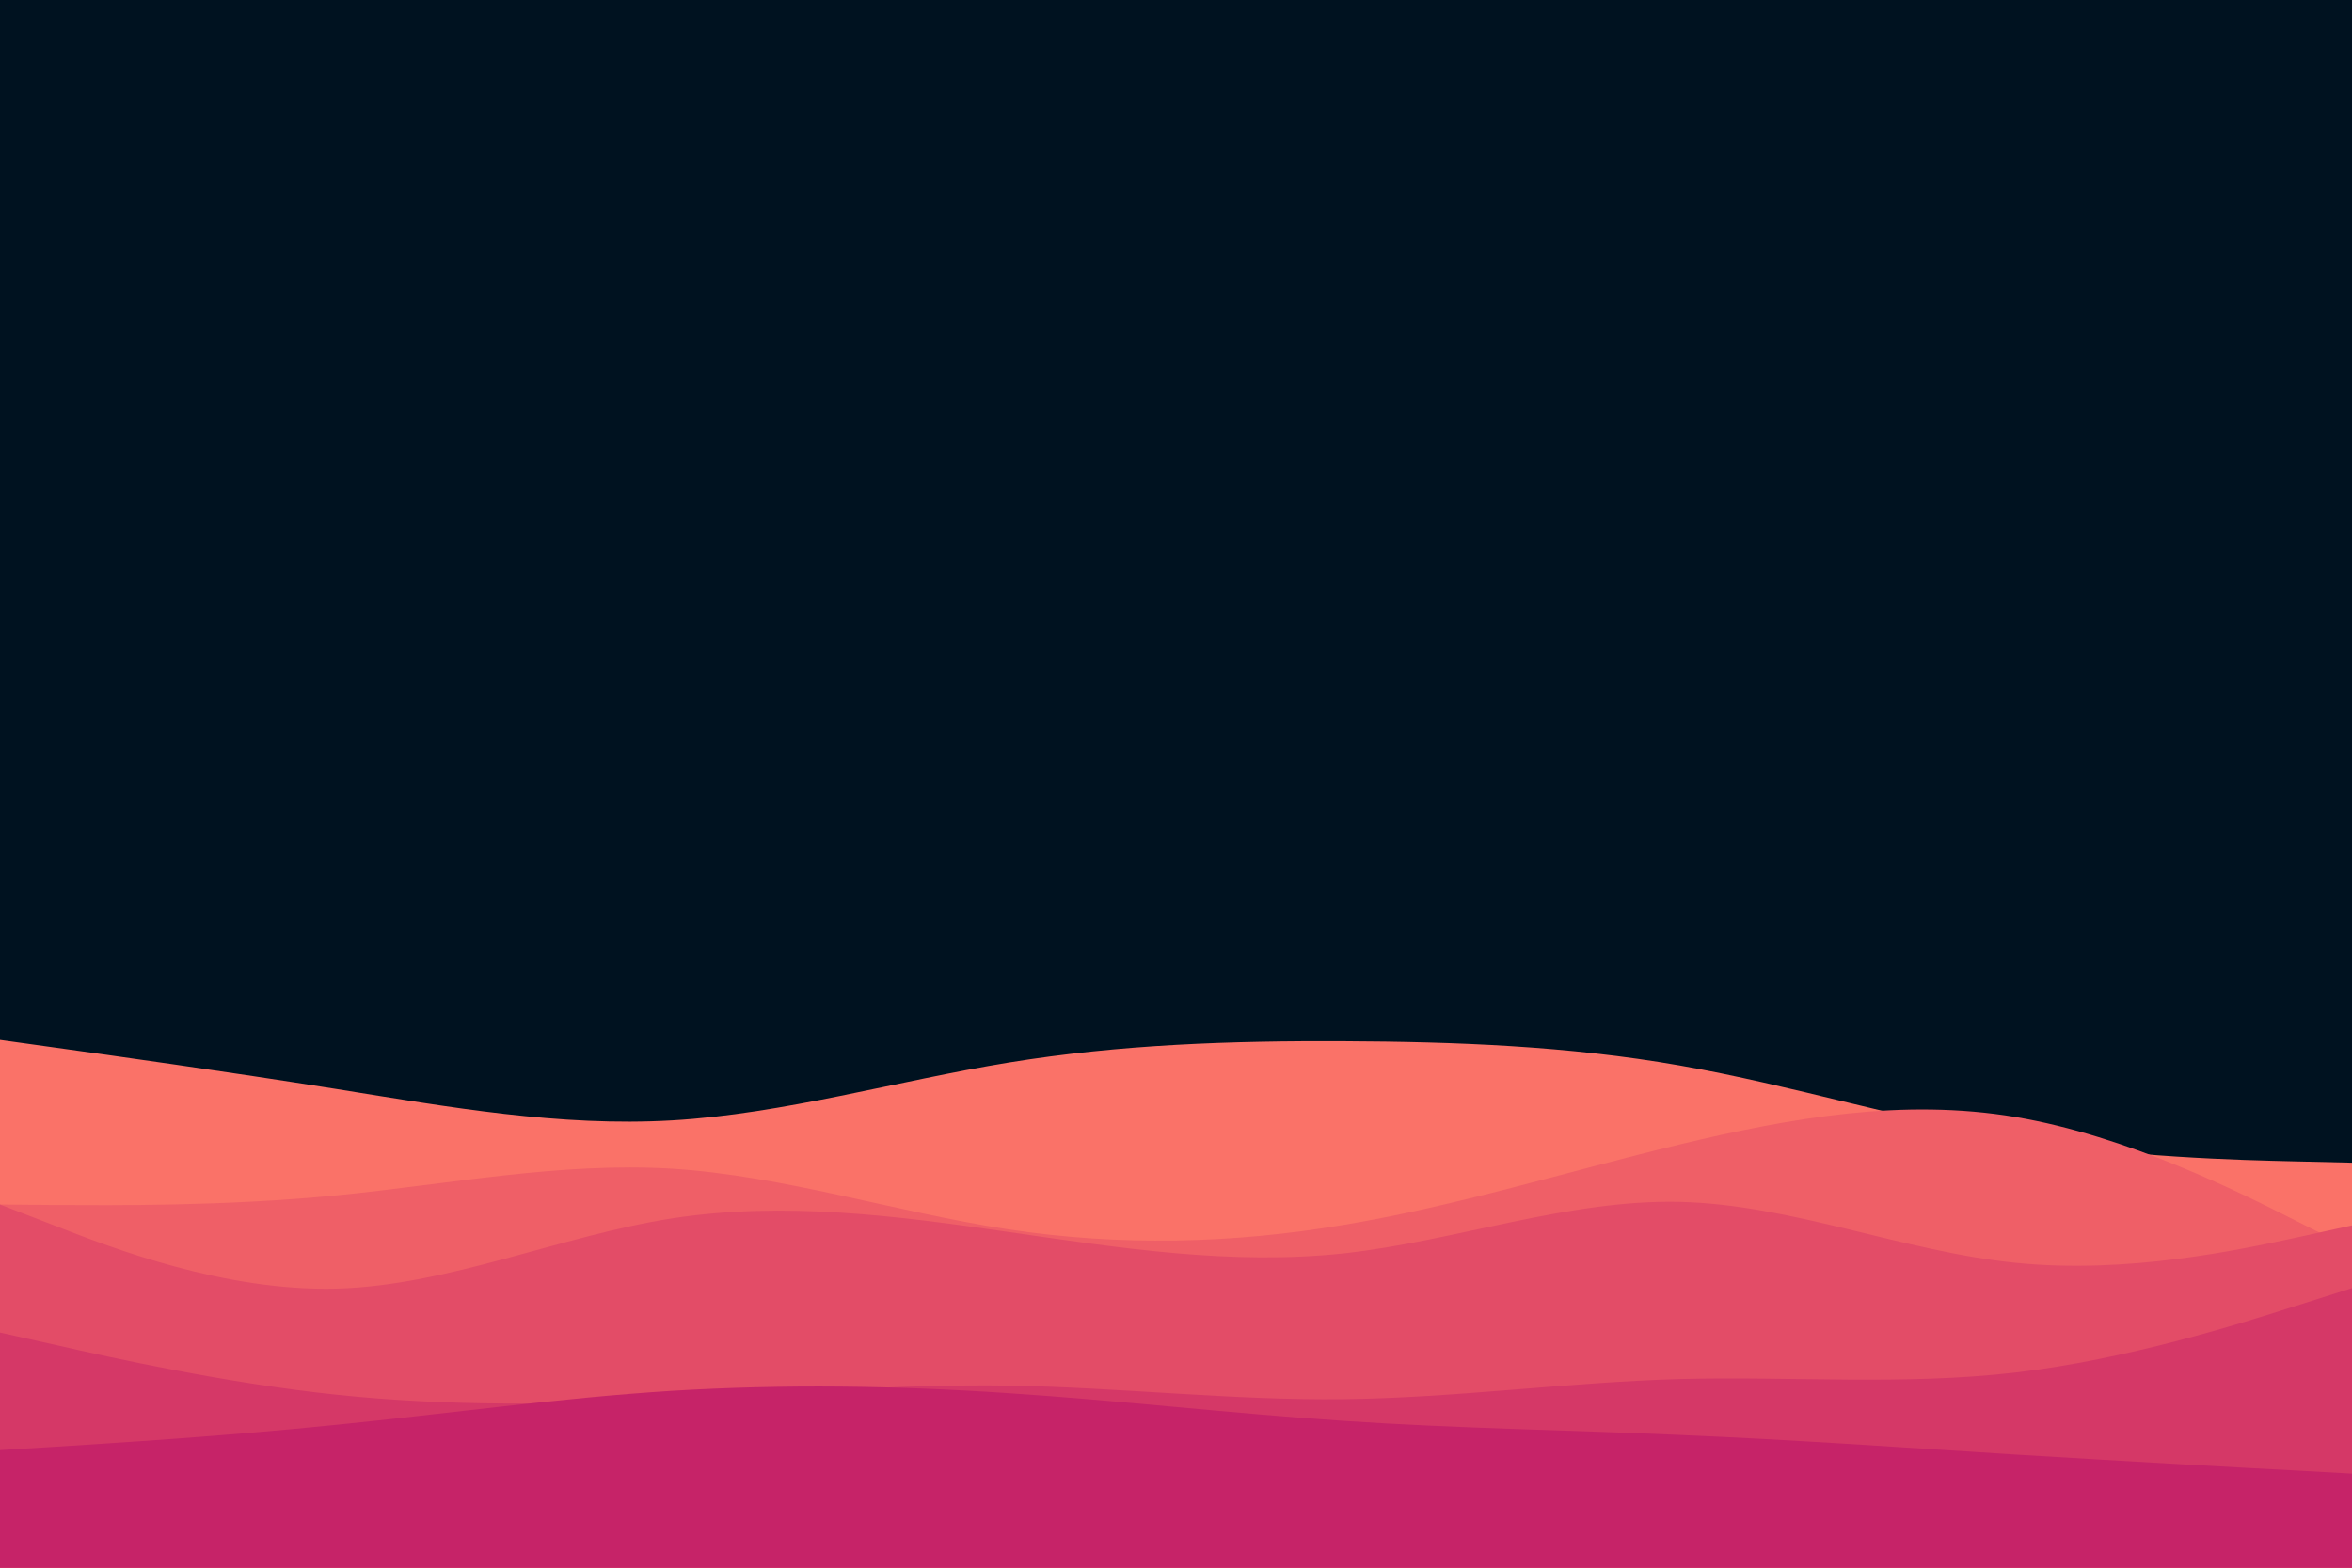 <svg id="visual" viewBox="0 0 900 600" width="900" height="600" xmlns="http://www.w3.org/2000/svg" xmlns:xlink="http://www.w3.org/1999/xlink" version="1.1"><rect x="0" y="0" width="900" height="600" fill="#001220"></rect><path d="M0 398L21.5 401C43 404 86 410 128.8 416.8C171.7 423.7 214.3 431.3 257.2 428.8C300 426.3 343 413.7 385.8 406.7C428.7 399.7 471.3 398.3 514.2 398.5C557 398.7 600 400.3 642.8 407.8C685.7 415.3 728.3 428.7 771.2 435.8C814 443 857 444 878.5 444.5L900 445L900 601L878.5 601C857 601 814 601 771.2 601C728.3 601 685.7 601 642.8 601C600 601 557 601 514.2 601C471.3 601 428.7 601 385.8 601C343 601 300 601 257.2 601C214.3 601 171.7 601 128.8 601C86 601 43 601 21.5 601L0 601Z" fill="#fa7268"></path><path d="M0 461L21.5 461.2C43 461.3 86 461.7 128.8 457.5C171.7 453.3 214.3 444.7 257.2 447.3C300 450 343 464 385.8 470.5C428.7 477 471.3 476 514.2 468.8C557 461.7 600 448.3 642.8 438C685.7 427.7 728.3 420.3 771.2 427.5C814 434.7 857 456.3 878.5 467.2L900 478L900 601L878.5 601C857 601 814 601 771.2 601C728.3 601 685.7 601 642.8 601C600 601 557 601 514.2 601C471.3 601 428.7 601 385.8 601C343 601 300 601 257.2 601C214.3 601 171.7 601 128.8 601C86 601 43 601 21.5 601L0 601Z" fill="#ef5f67"></path><path d="M0 461L21.5 469.3C43 477.7 86 494.3 128.8 493.2C171.7 492 214.3 473 257.2 466.3C300 459.7 343 465.3 385.8 471.5C428.7 477.7 471.3 484.3 514.2 479.7C557 475 600 459 642.8 460C685.7 461 728.3 479 771.2 483.3C814 487.7 857 478.3 878.5 473.7L900 469L900 601L878.5 601C857 601 814 601 771.2 601C728.3 601 685.7 601 642.8 601C600 601 557 601 514.2 601C471.3 601 428.7 601 385.8 601C343 601 300 601 257.2 601C214.3 601 171.7 601 128.8 601C86 601 43 601 21.5 601L0 601Z" fill="#e34c67"></path><path d="M0 510L21.5 514.8C43 519.7 86 529.3 128.8 533.8C171.7 538.3 214.3 537.7 257.2 535.5C300 533.3 343 529.7 385.8 530.3C428.7 531 471.3 536 514.2 535.5C557 535 600 529 642.8 527.8C685.7 526.7 728.3 530.3 771.2 525.3C814 520.3 857 506.7 878.5 499.8L900 493L900 601L878.5 601C857 601 814 601 771.2 601C728.3 601 685.7 601 642.8 601C600 601 557 601 514.2 601C471.3 601 428.7 601 385.8 601C343 601 300 601 257.2 601C214.3 601 171.7 601 128.8 601C86 601 43 601 21.5 601L0 601Z" fill="#d53867"></path><path d="M0 555L21.5 553.7C43 552.3 86 549.7 128.8 545.3C171.7 541 214.3 535 257.2 532.3C300 529.7 343 530.3 385.8 533.2C428.7 536 471.3 541 514.2 543.8C557 546.7 600 547.3 642.8 549.2C685.7 551 728.3 554 771.2 556.7C814 559.3 857 561.7 878.5 562.8L900 564L900 601L878.5 601C857 601 814 601 771.2 601C728.3 601 685.7 601 642.8 601C600 601 557 601 514.2 601C471.3 601 428.7 601 385.8 601C343 601 300 601 257.2 601C214.3 601 171.7 601 128.8 601C86 601 43 601 21.5 601L0 601Z" fill="#c62368"></path></svg>